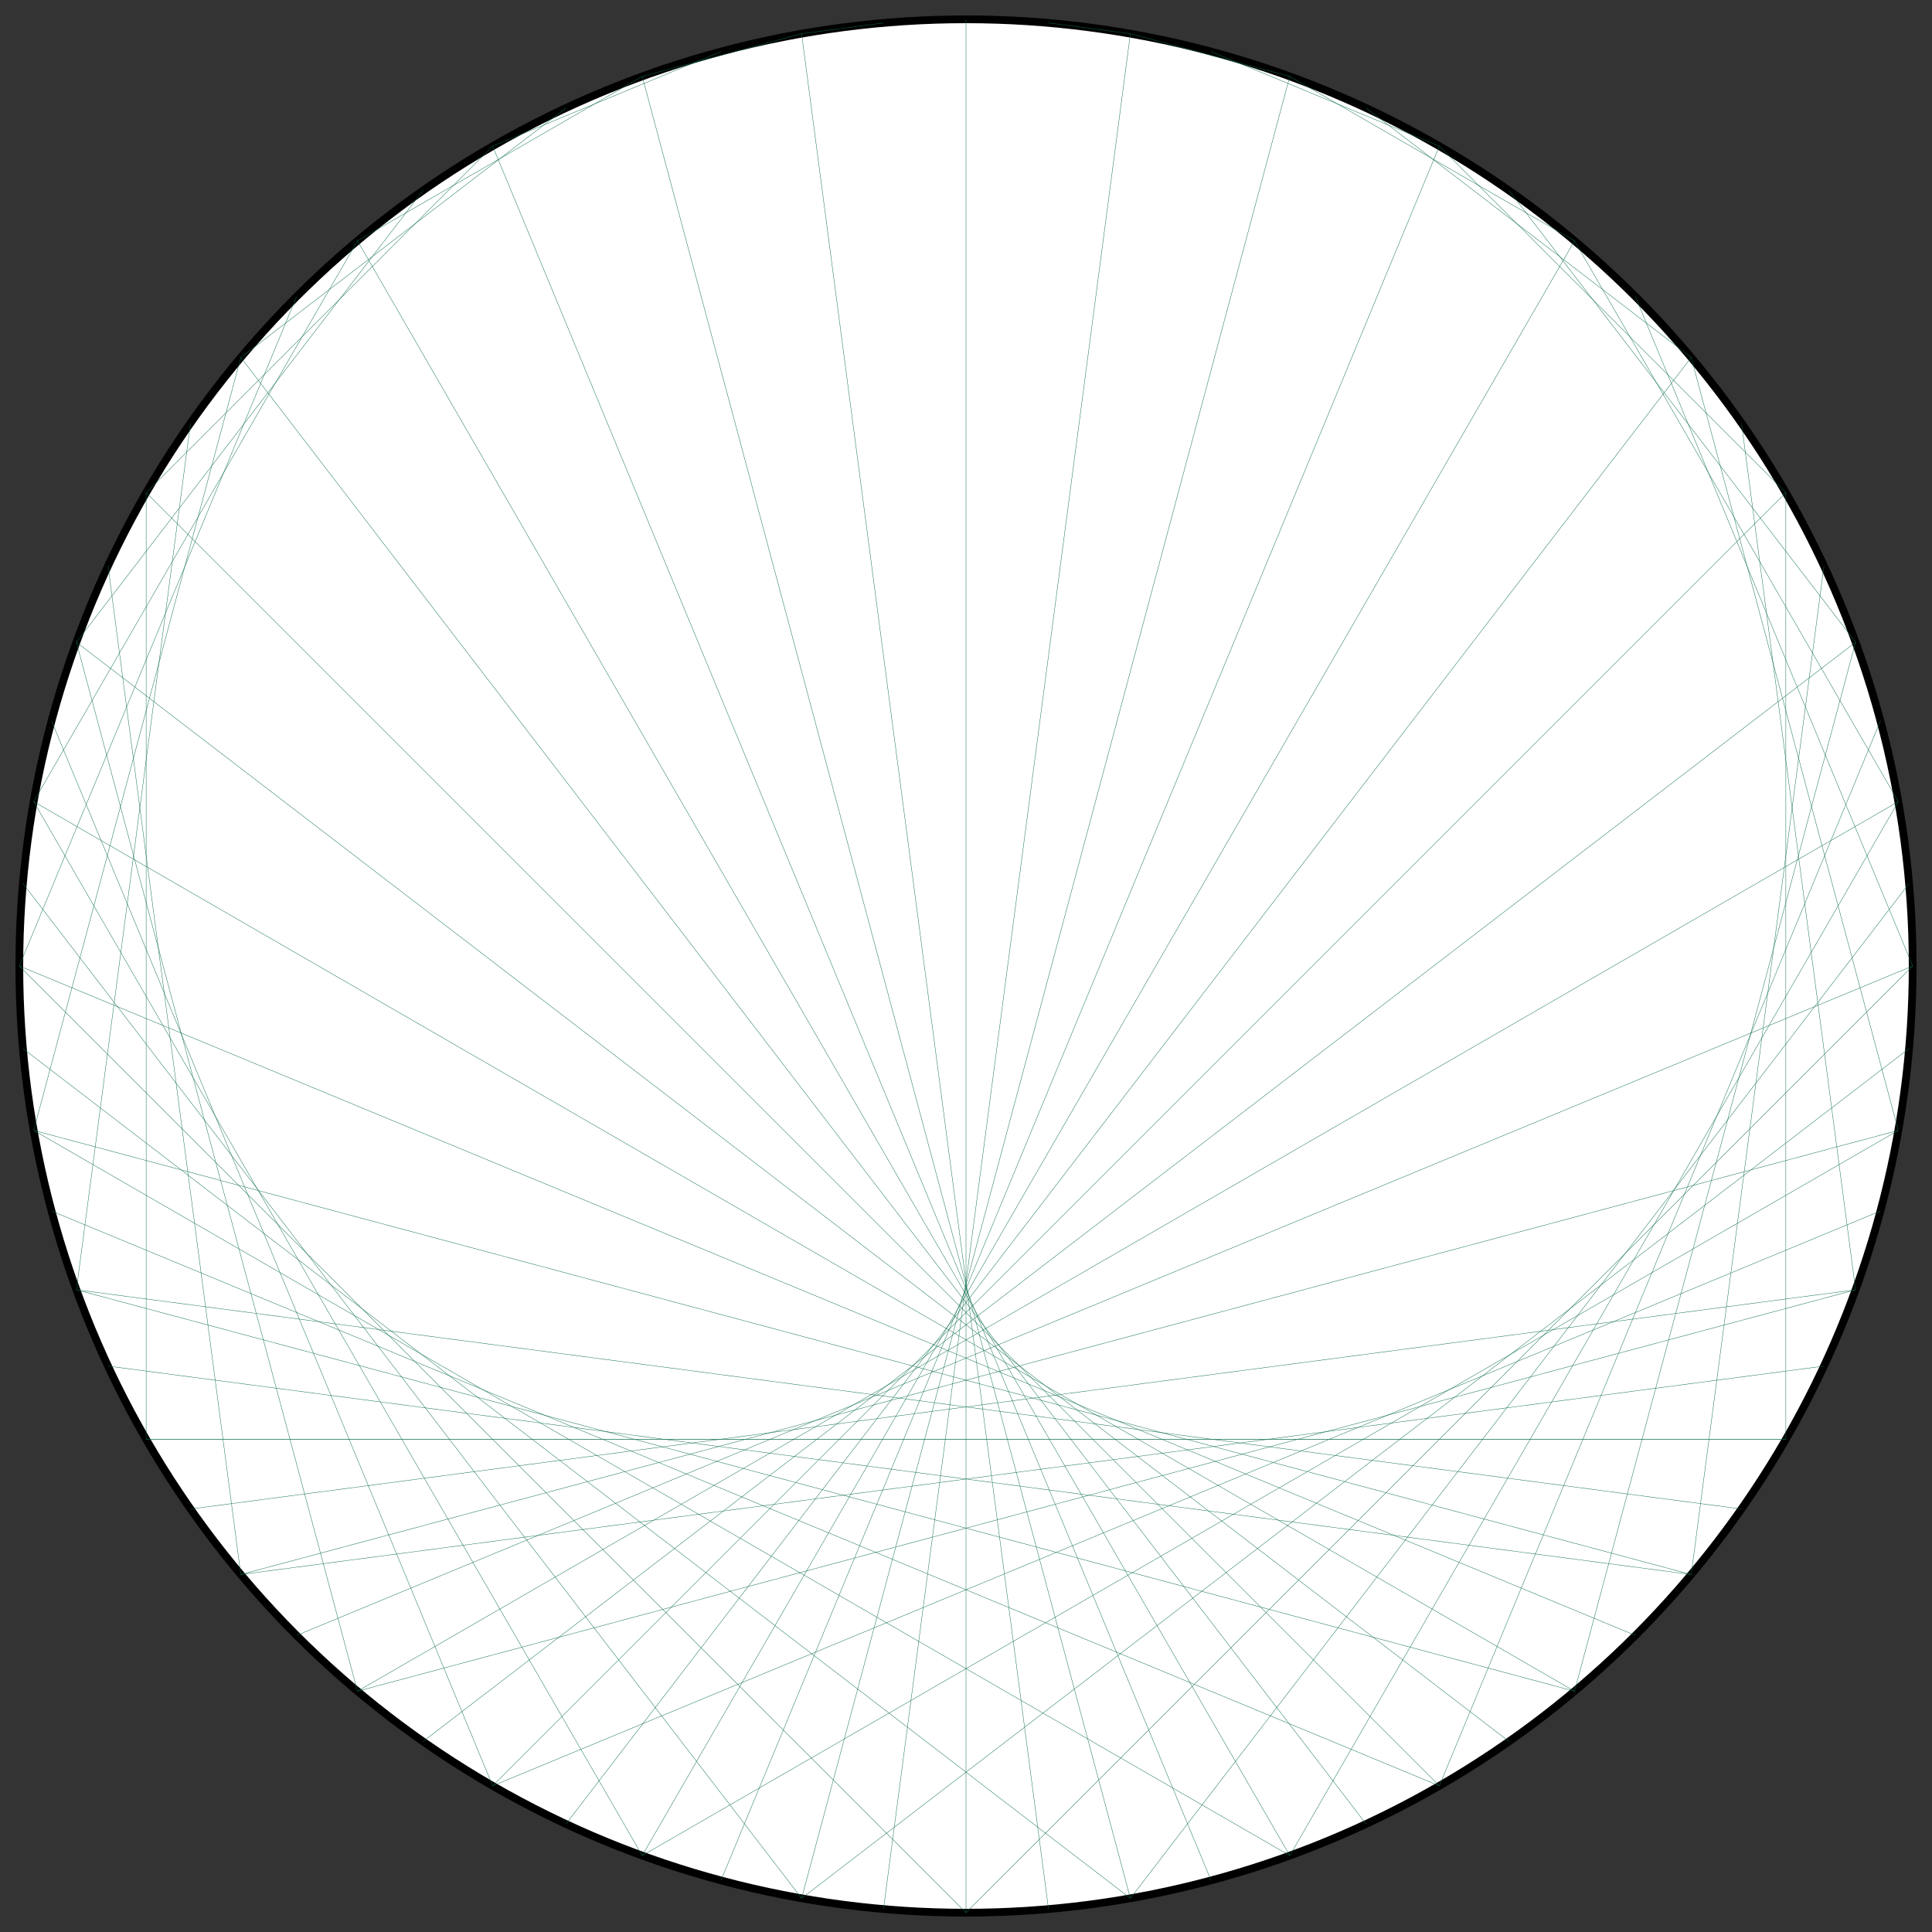 <?xml version="1.0" encoding="UTF-8"?>
<svg xmlns="http://www.w3.org/2000/svg" xmlns:xlink="http://www.w3.org/1999/xlink"
     width="500.0" height="500" viewBox="-250.0 -250.0 500 500">
<rect x="-250.0" y="-250.0" width="500" height="500" fill="#333333" stroke="none"/>
<defs>
</defs>
<circle cx="0" cy="0" r="245.0" fill="white" stroke-width="2" stroke="black" />
<path d="M0.0,-245.0 L0.0,-245.0" stroke="#0d6d4d" stroke-width="0.1" fill="none" />
<path d="M21.353,-244.068 L42.544,-241.278" stroke="#0d6d4d" stroke-width="0.1" fill="none" />
<path d="M42.544,-241.278 L83.795,-230.225" stroke="#0d6d4d" stroke-width="0.1" fill="none" />
<path d="M63.411,-236.652 L122.5,-212.176" stroke="#0d6d4d" stroke-width="0.1" fill="none" />
<path d="M83.795,-230.225 L157.483,-187.681" stroke="#0d6d4d" stroke-width="0.1" fill="none" />
<path d="M103.541,-222.045 L187.681,-157.483" stroke="#0d6d4d" stroke-width="0.1" fill="none" />
<path d="M122.5,-212.176 L212.176,-122.5" stroke="#0d6d4d" stroke-width="0.1" fill="none" />
<path d="M140.526,-200.692 L230.225,-83.795" stroke="#0d6d4d" stroke-width="0.1" fill="none" />
<path d="M157.483,-187.681 L241.278,-42.544" stroke="#0d6d4d" stroke-width="0.1" fill="none" />
<path d="M173.241,-173.241 L245.0,-1.5001923289555078e-14" stroke="#0d6d4d" stroke-width="0.1" fill="none" />
<path d="M187.681,-157.483 L241.278,42.544" stroke="#0d6d4d" stroke-width="0.1" fill="none" />
<path d="M200.692,-140.526 L230.225,83.795" stroke="#0d6d4d" stroke-width="0.1" fill="none" />
<path d="M212.176,-122.5 L212.176,122.5" stroke="#0d6d4d" stroke-width="0.1" fill="none" />
<path d="M222.045,-103.541 L187.681,157.483" stroke="#0d6d4d" stroke-width="0.1" fill="none" />
<path d="M230.225,-83.795 L157.483,187.681" stroke="#0d6d4d" stroke-width="0.1" fill="none" />
<path d="M236.652,-63.411 L122.5,212.176" stroke="#0d6d4d" stroke-width="0.1" fill="none" />
<path d="M241.278,-42.544 L83.795,230.225" stroke="#0d6d4d" stroke-width="0.1" fill="none" />
<path d="M244.068,-21.353 L42.544,241.278" stroke="#0d6d4d" stroke-width="0.1" fill="none" />
<path d="M245.0,-1.5001923289555078e-14 L3.0003846579110155e-14,245.0" stroke="#0d6d4d" stroke-width="0.1" fill="none" />
<path d="M244.068,21.353 L-42.544,241.278" stroke="#0d6d4d" stroke-width="0.1" fill="none" />
<path d="M241.278,42.544 L-83.795,230.225" stroke="#0d6d4d" stroke-width="0.1" fill="none" />
<path d="M236.652,63.411 L-122.5,212.176" stroke="#0d6d4d" stroke-width="0.1" fill="none" />
<path d="M230.225,83.795 L-157.483,187.681" stroke="#0d6d4d" stroke-width="0.1" fill="none" />
<path d="M222.045,103.541 L-187.681,157.483" stroke="#0d6d4d" stroke-width="0.1" fill="none" />
<path d="M212.176,122.5 L-212.176,122.5" stroke="#0d6d4d" stroke-width="0.1" fill="none" />
<path d="M200.692,140.526 L-230.225,83.795" stroke="#0d6d4d" stroke-width="0.1" fill="none" />
<path d="M187.681,157.483 L-241.278,42.544" stroke="#0d6d4d" stroke-width="0.1" fill="none" />
<path d="M173.241,173.241 L-245.0,4.500576986866523e-14" stroke="#0d6d4d" stroke-width="0.1" fill="none" />
<path d="M157.483,187.681 L-241.278,-42.544" stroke="#0d6d4d" stroke-width="0.1" fill="none" />
<path d="M140.526,200.692 L-230.225,-83.795" stroke="#0d6d4d" stroke-width="0.1" fill="none" />
<path d="M122.5,212.176 L-212.176,-122.5" stroke="#0d6d4d" stroke-width="0.1" fill="none" />
<path d="M103.541,222.045 L-187.681,-157.483" stroke="#0d6d4d" stroke-width="0.1" fill="none" />
<path d="M83.795,230.225 L-157.483,-187.681" stroke="#0d6d4d" stroke-width="0.1" fill="none" />
<path d="M63.411,236.652 L-122.5,-212.176" stroke="#0d6d4d" stroke-width="0.1" fill="none" />
<path d="M42.544,241.278 L-83.795,-230.225" stroke="#0d6d4d" stroke-width="0.1" fill="none" />
<path d="M21.353,244.068 L-42.544,-241.278" stroke="#0d6d4d" stroke-width="0.1" fill="none" />
<path d="M3.0003846579110155e-14,245.0 L0.0,-245.0" stroke="#0d6d4d" stroke-width="0.1" fill="none" />
<path d="M-21.353,244.068 L42.544,-241.278" stroke="#0d6d4d" stroke-width="0.1" fill="none" />
<path d="M-42.544,241.278 L83.795,-230.225" stroke="#0d6d4d" stroke-width="0.1" fill="none" />
<path d="M-63.411,236.652 L122.5,-212.176" stroke="#0d6d4d" stroke-width="0.1" fill="none" />
<path d="M-83.795,230.225 L157.483,-187.681" stroke="#0d6d4d" stroke-width="0.1" fill="none" />
<path d="M-103.541,222.045 L187.681,-157.483" stroke="#0d6d4d" stroke-width="0.1" fill="none" />
<path d="M-122.5,212.176 L212.176,-122.5" stroke="#0d6d4d" stroke-width="0.1" fill="none" />
<path d="M-140.526,200.692 L230.225,-83.795" stroke="#0d6d4d" stroke-width="0.1" fill="none" />
<path d="M-157.483,187.681 L241.278,-42.544" stroke="#0d6d4d" stroke-width="0.1" fill="none" />
<path d="M-173.241,173.241 L245.0,-1.5001923289555078e-14" stroke="#0d6d4d" stroke-width="0.1" fill="none" />
<path d="M-187.681,157.483 L241.278,42.544" stroke="#0d6d4d" stroke-width="0.1" fill="none" />
<path d="M-200.692,140.526 L230.225,83.795" stroke="#0d6d4d" stroke-width="0.1" fill="none" />
<path d="M-212.176,122.5 L212.176,122.5" stroke="#0d6d4d" stroke-width="0.1" fill="none" />
<path d="M-222.045,103.541 L187.681,157.483" stroke="#0d6d4d" stroke-width="0.1" fill="none" />
<path d="M-230.225,83.795 L157.483,187.681" stroke="#0d6d4d" stroke-width="0.1" fill="none" />
<path d="M-236.652,63.411 L122.5,212.176" stroke="#0d6d4d" stroke-width="0.1" fill="none" />
<path d="M-241.278,42.544 L83.795,230.225" stroke="#0d6d4d" stroke-width="0.1" fill="none" />
<path d="M-244.068,21.353 L42.544,241.278" stroke="#0d6d4d" stroke-width="0.1" fill="none" />
<path d="M-245.0,4.500576986866523e-14 L3.0003846579110155e-14,245.0" stroke="#0d6d4d" stroke-width="0.1" fill="none" />
<path d="M-244.068,-21.353 L-42.544,241.278" stroke="#0d6d4d" stroke-width="0.1" fill="none" />
<path d="M-241.278,-42.544 L-83.795,230.225" stroke="#0d6d4d" stroke-width="0.1" fill="none" />
<path d="M-236.652,-63.411 L-122.5,212.176" stroke="#0d6d4d" stroke-width="0.1" fill="none" />
<path d="M-230.225,-83.795 L-157.483,187.681" stroke="#0d6d4d" stroke-width="0.1" fill="none" />
<path d="M-222.045,-103.541 L-187.681,157.483" stroke="#0d6d4d" stroke-width="0.1" fill="none" />
<path d="M-212.176,-122.5 L-212.176,122.5" stroke="#0d6d4d" stroke-width="0.1" fill="none" />
<path d="M-200.692,-140.526 L-230.225,83.795" stroke="#0d6d4d" stroke-width="0.1" fill="none" />
<path d="M-187.681,-157.483 L-241.278,42.544" stroke="#0d6d4d" stroke-width="0.1" fill="none" />
<path d="M-173.241,-173.241 L-245.0,4.500576986866523e-14" stroke="#0d6d4d" stroke-width="0.1" fill="none" />
<path d="M-157.483,-187.681 L-241.278,-42.544" stroke="#0d6d4d" stroke-width="0.1" fill="none" />
<path d="M-140.526,-200.692 L-230.225,-83.795" stroke="#0d6d4d" stroke-width="0.1" fill="none" />
<path d="M-122.5,-212.176 L-212.176,-122.5" stroke="#0d6d4d" stroke-width="0.1" fill="none" />
<path d="M-103.541,-222.045 L-187.681,-157.483" stroke="#0d6d4d" stroke-width="0.1" fill="none" />
<path d="M-83.795,-230.225 L-157.483,-187.681" stroke="#0d6d4d" stroke-width="0.1" fill="none" />
<path d="M-63.411,-236.652 L-122.5,-212.176" stroke="#0d6d4d" stroke-width="0.1" fill="none" />
<path d="M-42.544,-241.278 L-83.795,-230.225" stroke="#0d6d4d" stroke-width="0.1" fill="none" />
<path d="M-21.353,-244.068 L-42.544,-241.278" stroke="#0d6d4d" stroke-width="0.1" fill="none" />
</svg>